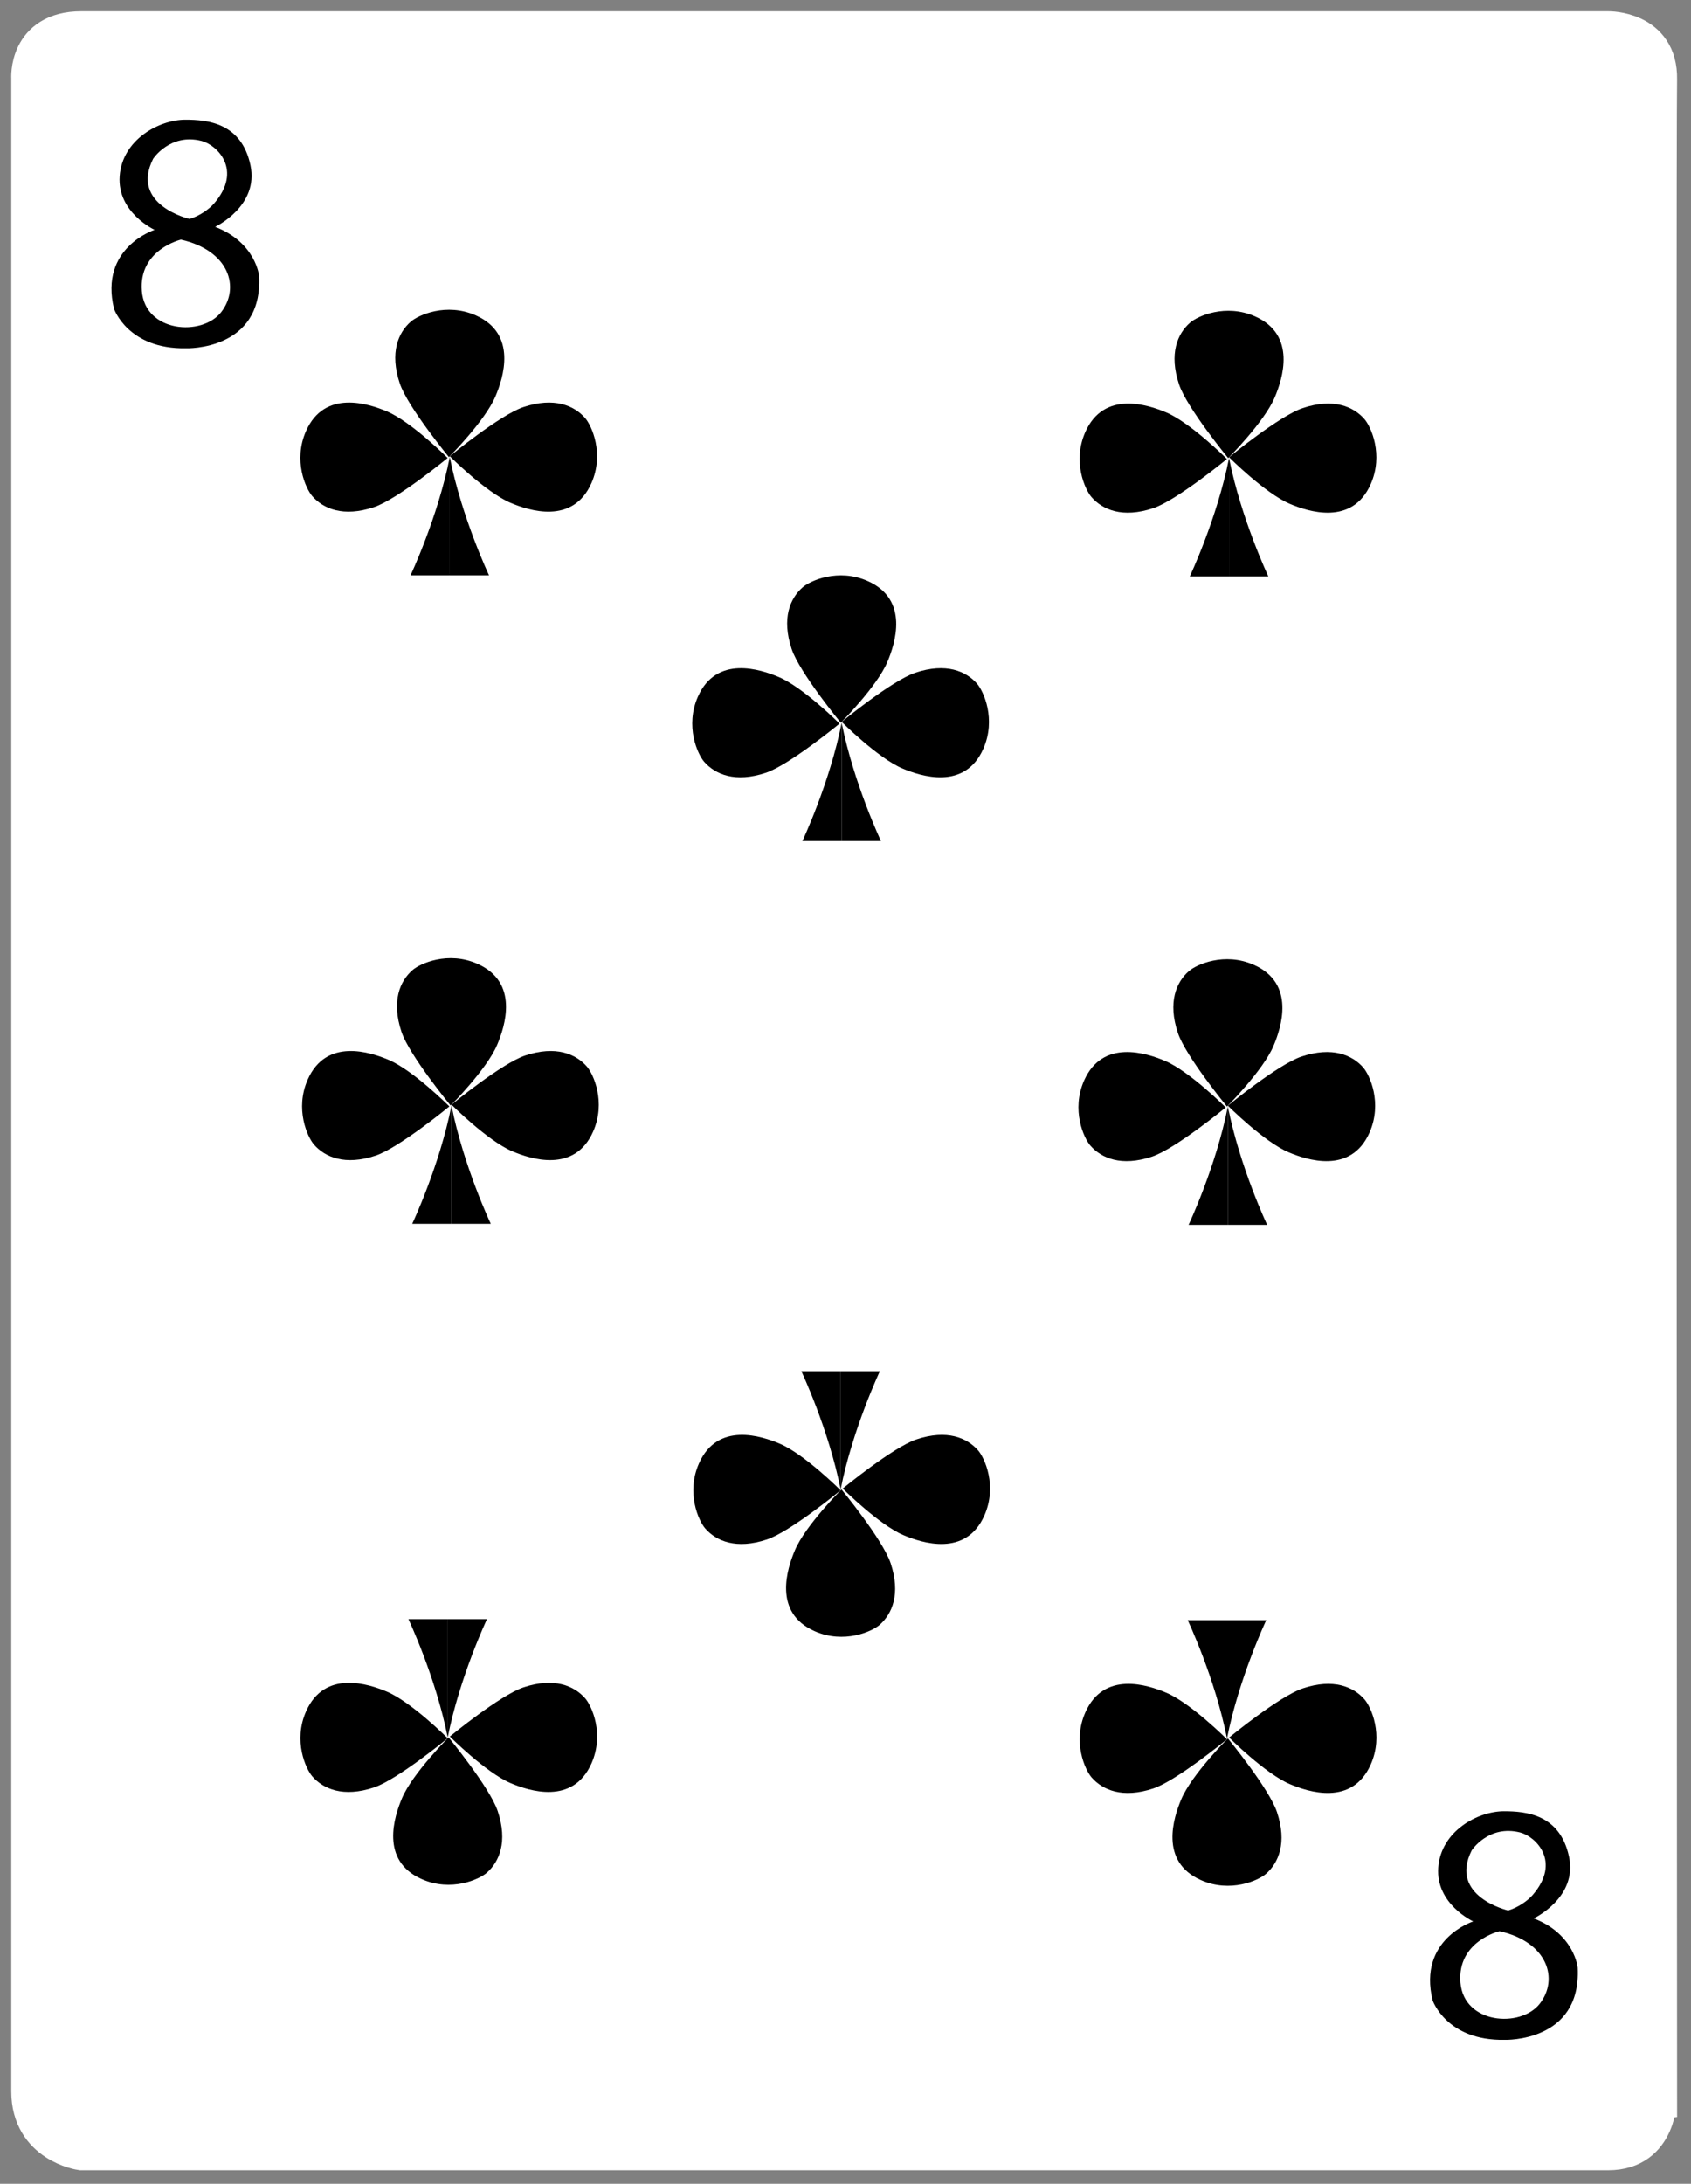 <?xml version="1.0" encoding="utf-8"?>
<!-- Generator: Adobe Illustrator 17.0.0, SVG Export Plug-In . SVG Version: 6.00 Build 0)  -->
<!DOCTYPE svg PUBLIC "-//W3C//DTD SVG 1.1//EN" "http://www.w3.org/Graphics/SVG/1.1/DTD/svg11.dtd">
<svg version="1.1" id="Layer_1" xmlns="http://www.w3.org/2000/svg" xmlns:xlink="http://www.w3.org/1999/xlink" x="0px" y="0px"
	 width="750px" height="968px" viewBox="0 0 750 968" enable-background="new 0 0 750 968" xml:space="preserve">
<rect x="0" y="0" width="750" height="968" fill="#808080" stroke="none"/>
<g>
	<path fill="#FFFFFF" stroke="#FFFFFF" stroke-width="18" stroke-miterlimit="10" d="M36.098,14h677.225
		c0,0,21.938-0.335,21.499,21.164c-0.548,26.868,0,894.277,0,894.277S735.261,953,713.323,953H36.098
		c0,0-22.098-3.109-22.098-25.955V34.828C14,34.828,12.48,14,36.098,14z"/>
	<g>
		<path d="M198.542,203.014c0,0-15.993-15.993-26.887-20.629c-8.154-3.47-27.704-9.892-35.927,8.692
			c-5.795,13.096-0.135,25.525,2.781,28.857c4.867,5.562,13.743,9.418,27.37,4.867C176.29,221.325,198.542,203.014,198.542,203.014z
			"/>
		<path d="M199.099,202.625c0,0,15.993-15.993,20.629-26.887c3.47-8.154,9.892-27.704-8.692-35.927
			c-13.096-5.795-25.525-0.135-28.857,2.781c-5.562,4.867-9.418,13.743-4.867,27.37
			C180.788,180.373,199.099,202.625,199.099,202.625z"/>
		<path d="M199.489,202.235c0,0,15.993,15.993,26.887,20.629c8.154,3.47,27.704,9.892,35.927-8.692
			c5.795-13.096,0.135-25.525-2.781-28.857c-4.867-5.562-13.743-9.418-27.37-4.867C221.74,183.924,199.489,202.235,199.489,202.235z
			"/>
		<g>
			<path d="M199.484,202.625v52.421h-17.416C182.068,255.045,194.178,229.441,199.484,202.625z"/>
			<path d="M199.484,202.625v52.421h17.425C216.909,255.045,204.793,229.441,199.484,202.625z"/>
		</g>
	</g>
	<g>
		<path d="M544.171,203.466c0,0-15.993-15.993-26.887-20.629c-8.154-3.47-27.704-9.892-35.927,8.692
			c-5.795,13.096-0.135,25.525,2.781,28.857c4.867,5.562,13.743,9.418,27.37,4.867C521.92,221.777,544.171,203.466,544.171,203.466z
			"/>
		<path d="M544.728,203.076c0,0,15.993-15.993,20.629-26.887c3.47-8.154,9.892-27.704-8.692-35.927
			c-13.096-5.795-25.525-0.135-28.857,2.781c-5.562,4.867-9.419,13.743-4.867,27.37
			C526.417,180.825,544.728,203.076,544.728,203.076z"/>
		<path d="M545.118,202.686c0,0,15.993,15.993,26.887,20.629c8.154,3.47,27.704,9.892,35.927-8.692
			c5.795-13.096,0.135-25.525-2.781-28.857c-4.867-5.562-13.743-9.418-27.37-4.867C567.369,184.375,545.118,202.686,545.118,202.686
			z"/>
		<g>
			<path d="M545.113,203.076v52.421h-17.416C527.698,255.497,539.808,229.892,545.113,203.076z"/>
			<path d="M545.113,203.076v52.421h17.425C562.539,255.497,550.422,229.892,545.113,203.076z"/>
		</g>
	</g>
	<g>
		<path d="M543.64,490.899c0,0-15.993-15.993-26.887-20.629c-8.154-3.47-27.704-9.892-35.927,8.692
			c-5.795,13.096-0.135,25.525,2.781,28.857c4.867,5.562,13.743,9.418,27.37,4.867C521.388,509.21,543.64,490.899,543.64,490.899z"
			/>
		<path d="M544.197,490.51c0,0,15.993-15.993,20.629-26.887c3.47-8.154,9.892-27.704-8.692-35.927
			c-13.096-5.795-25.525-0.135-28.857,2.781c-5.562,4.867-9.419,13.743-4.867,27.37C525.886,468.258,544.197,490.51,544.197,490.51z
			"/>
		<path d="M544.586,490.12c0,0,15.993,15.993,26.887,20.629c8.154,3.47,27.704,9.892,35.927-8.692
			c5.795-13.096,0.135-25.525-2.781-28.857c-4.867-5.562-13.743-9.418-27.37-4.867C566.838,471.809,544.586,490.12,544.586,490.12z"
			/>
		<g>
			<path d="M544.582,490.51v52.421h-17.416C527.166,542.93,539.276,517.325,544.582,490.51z"/>
			<path d="M544.582,490.51v52.421h17.425C562.007,542.93,549.89,517.325,544.582,490.51z"/>
		</g>
	</g>
	<g>
		<path d="M372.355,320.759c0,0-15.993-15.993-26.887-20.629c-8.154-3.47-27.704-9.892-35.927,8.692
			c-5.795,13.096-0.135,25.525,2.781,28.857c4.867,5.562,13.743,9.418,27.37,4.867C350.104,339.07,372.355,320.759,372.355,320.759z
			"/>
		<path d="M372.912,320.369c0,0,15.993-15.993,20.629-26.887c3.47-8.154,9.892-27.704-8.692-35.927
			c-13.096-5.795-25.525-0.135-28.857,2.781c-5.562,4.867-9.418,13.743-4.867,27.37
			C354.601,298.118,372.912,320.369,372.912,320.369z"/>
		<path d="M373.302,319.979c0,0,15.993,15.993,26.887,20.629c8.154,3.47,27.704,9.892,35.927-8.692
			c5.795-13.096,0.135-25.525-2.781-28.857c-4.867-5.562-13.743-9.418-27.37-4.867C395.553,301.668,373.302,319.979,373.302,319.979
			z"/>
		<g>
			<path d="M373.297,320.369v52.421h-17.416C355.881,372.789,367.992,347.185,373.297,320.369z"/>
			<path d="M373.297,320.369v52.421h17.425C390.723,372.789,378.606,347.185,373.297,320.369z"/>
		</g>
	</g>
	<g>
		<path d="M373.775,659.833c0,0,15.993,15.993,26.887,20.629c8.154,3.47,27.704,9.892,35.927-8.692
			c5.795-13.096,0.135-25.525-2.781-28.857c-4.867-5.562-13.743-9.418-27.37-4.867C396.027,641.522,373.775,659.833,373.775,659.833
			z"/>
		<path d="M373.218,660.223c0,0-15.993,15.993-20.629,26.887c-3.47,8.154-9.892,27.703,8.692,35.927
			c13.096,5.795,25.525,0.135,28.857-2.781c5.562-4.867,9.418-13.743,4.867-27.37C391.529,682.474,373.218,660.223,373.218,660.223z
			"/>
		<path d="M372.829,660.613c0,0-15.993-15.993-26.887-20.629c-8.154-3.47-27.704-9.892-35.927,8.692
			c-5.795,13.096-0.135,25.525,2.781,28.857c4.867,5.562,13.743,9.418,27.37,4.867C350.577,678.924,372.829,660.613,372.829,660.613
			z"/>
		<g>
			<path d="M372.833,660.223v-52.421h17.416C390.249,607.802,378.139,633.407,372.833,660.223z"/>
			<path d="M372.833,660.223v-52.421h-17.425C355.408,607.802,367.525,633.407,372.833,660.223z"/>
		</g>
	</g>
	<g>
		<path d="M199.303,490.448c0,0-15.993-15.993-26.887-20.629c-8.154-3.47-27.704-9.892-35.927,8.692
			c-5.795,13.096-0.135,25.525,2.781,28.857c4.867,5.562,13.743,9.418,27.37,4.867C177.051,508.759,199.303,490.448,199.303,490.448
			z"/>
		<path d="M199.86,490.058c0,0,15.993-15.993,20.629-26.887c3.47-8.154,9.892-27.704-8.692-35.927
			c-13.096-5.795-25.525-0.135-28.857,2.781c-5.562,4.867-9.418,13.743-4.867,27.37C181.549,467.807,199.86,490.058,199.86,490.058z
			"/>
		<path d="M200.249,489.668c0,0,15.993,15.993,26.887,20.629c8.154,3.47,27.704,9.892,35.927-8.692
			c5.795-13.096,0.135-25.525-2.781-28.857c-4.867-5.562-13.743-9.418-27.37-4.867C222.501,471.357,200.249,489.668,200.249,489.668
			z"/>
		<g>
			<path d="M200.245,490.058v52.421h-17.416C182.829,542.479,194.939,516.874,200.245,490.058z"/>
			<path d="M200.245,490.058v52.421h17.425C217.67,542.479,205.553,516.874,200.245,490.058z"/>
		</g>
	</g>
	<g>
		<path d="M545.142,770.196c0,0,15.993,15.993,26.887,20.629c8.154,3.47,27.704,9.892,35.927-8.692
			c5.795-13.096,0.135-25.525-2.781-28.857c-4.867-5.562-13.743-9.419-27.37-4.867C567.394,751.885,545.142,770.196,545.142,770.196
			z"/>
		<path d="M544.585,770.585c0,0-15.993,15.993-20.629,26.887c-3.47,8.154-9.892,27.704,8.692,35.927
			c13.096,5.795,25.525,0.135,28.857-2.781c5.562-4.867,9.418-13.743,4.867-27.37C562.896,792.837,544.585,770.585,544.585,770.585z
			"/>
		<path d="M544.195,770.975c0,0-15.993-15.993-26.887-20.629c-8.154-3.47-27.704-9.892-35.927,8.692
			c-5.795,13.096-0.135,25.525,2.781,28.857c4.867,5.562,13.743,9.419,27.37,4.867C521.944,789.286,544.195,770.975,544.195,770.975
			z"/>
		<g>
			<path d="M544.2,770.585v-52.421h17.416C561.616,718.165,549.506,743.769,544.2,770.585z"/>
			<path d="M544.2,770.585v-52.421h-17.425C526.775,718.165,538.892,743.769,544.2,770.585z"/>
		</g>
	</g>
	<g>
		<path d="M199.513,769.744c0,0,15.993,15.993,26.887,20.629c8.154,3.47,27.704,9.892,35.927-8.692
			c5.795-13.096,0.135-25.525-2.781-28.857c-4.867-5.562-13.743-9.419-27.37-4.867C221.765,751.433,199.513,769.744,199.513,769.744
			z"/>
		<path d="M198.956,770.134c0,0-15.993,15.993-20.629,26.887c-3.47,8.154-9.892,27.704,8.692,35.927
			c13.096,5.795,25.525,0.135,28.857-2.781c5.562-4.867,9.418-13.743,4.867-27.37C217.267,792.385,198.956,770.134,198.956,770.134z
			"/>
		<path d="M198.567,770.523c0,0-15.993-15.993-26.887-20.629c-8.154-3.47-27.704-9.892-35.927,8.692
			c-5.795,13.096-0.135,25.525,2.781,28.857c4.867,5.562,13.743,9.419,27.37,4.867C176.315,788.835,198.567,770.523,198.567,770.523
			z"/>
		<g>
			<path d="M198.571,770.134v-52.421h17.416C215.987,717.713,203.877,743.318,198.571,770.134z"/>
			<path d="M198.571,770.134v-52.421h-17.425C181.146,717.713,193.263,743.318,198.571,770.134z"/>
		</g>
	</g>
	<path d="M114.916,122.39c0,0-1.34-14.84-19.5-21.84c0,0,19.54-9.16,15.66-27.33c-4-18.79-19.031-20.167-28.871-20.167
		c-11.66,0-27.959,8.837-29.129,24.997c-1.16,16.17,15.5,23.84,15.5,23.84s-24.66,7.83-18,35c0,0,6.17,18,32,17.5
		C82.576,154.39,116.576,155.55,114.916,122.39z M67.916,70.39c0,0,7.5-11.5,21.5-7.92c6.87,1.77,18.37,12.91,5.5,27.75
		c-2.1,2.42-6.34,5.5-10.84,6.83C84.076,97.05,57.576,90.89,67.916,70.39z M98.076,138.39c-8.5,10.83-33.66,9-35.16-9.37
		c-1.5-18.36,17.33-22.8,17.33-22.8C101.746,111.05,106.576,127.55,98.076,138.39z"/>
	<path d="M699.742,872.207c0,0-1.34-14.84-19.5-21.84c0,0,19.54-9.16,15.66-27.33c-4-18.79-19.031-20.167-28.871-20.167
		c-11.66,0-27.959,8.837-29.129,24.997c-1.16,16.17,15.5,23.84,15.5,23.84s-24.66,7.83-18,35c0,0,6.17,18,32,17.5
		C667.402,904.207,701.402,905.367,699.742,872.207z M652.742,820.207c0,0,7.5-11.5,21.5-7.92c6.87,1.77,18.37,12.91,5.5,27.75
		c-2.1,2.42-6.34,5.5-10.84,6.83C668.902,846.867,642.402,840.707,652.742,820.207z M682.902,888.207c-8.5,10.83-33.66,9-35.16-9.37
		c-1.5-18.36,17.33-22.8,17.33-22.8C686.572,860.867,691.402,877.367,682.902,888.207z"/>
</g>
</svg>
